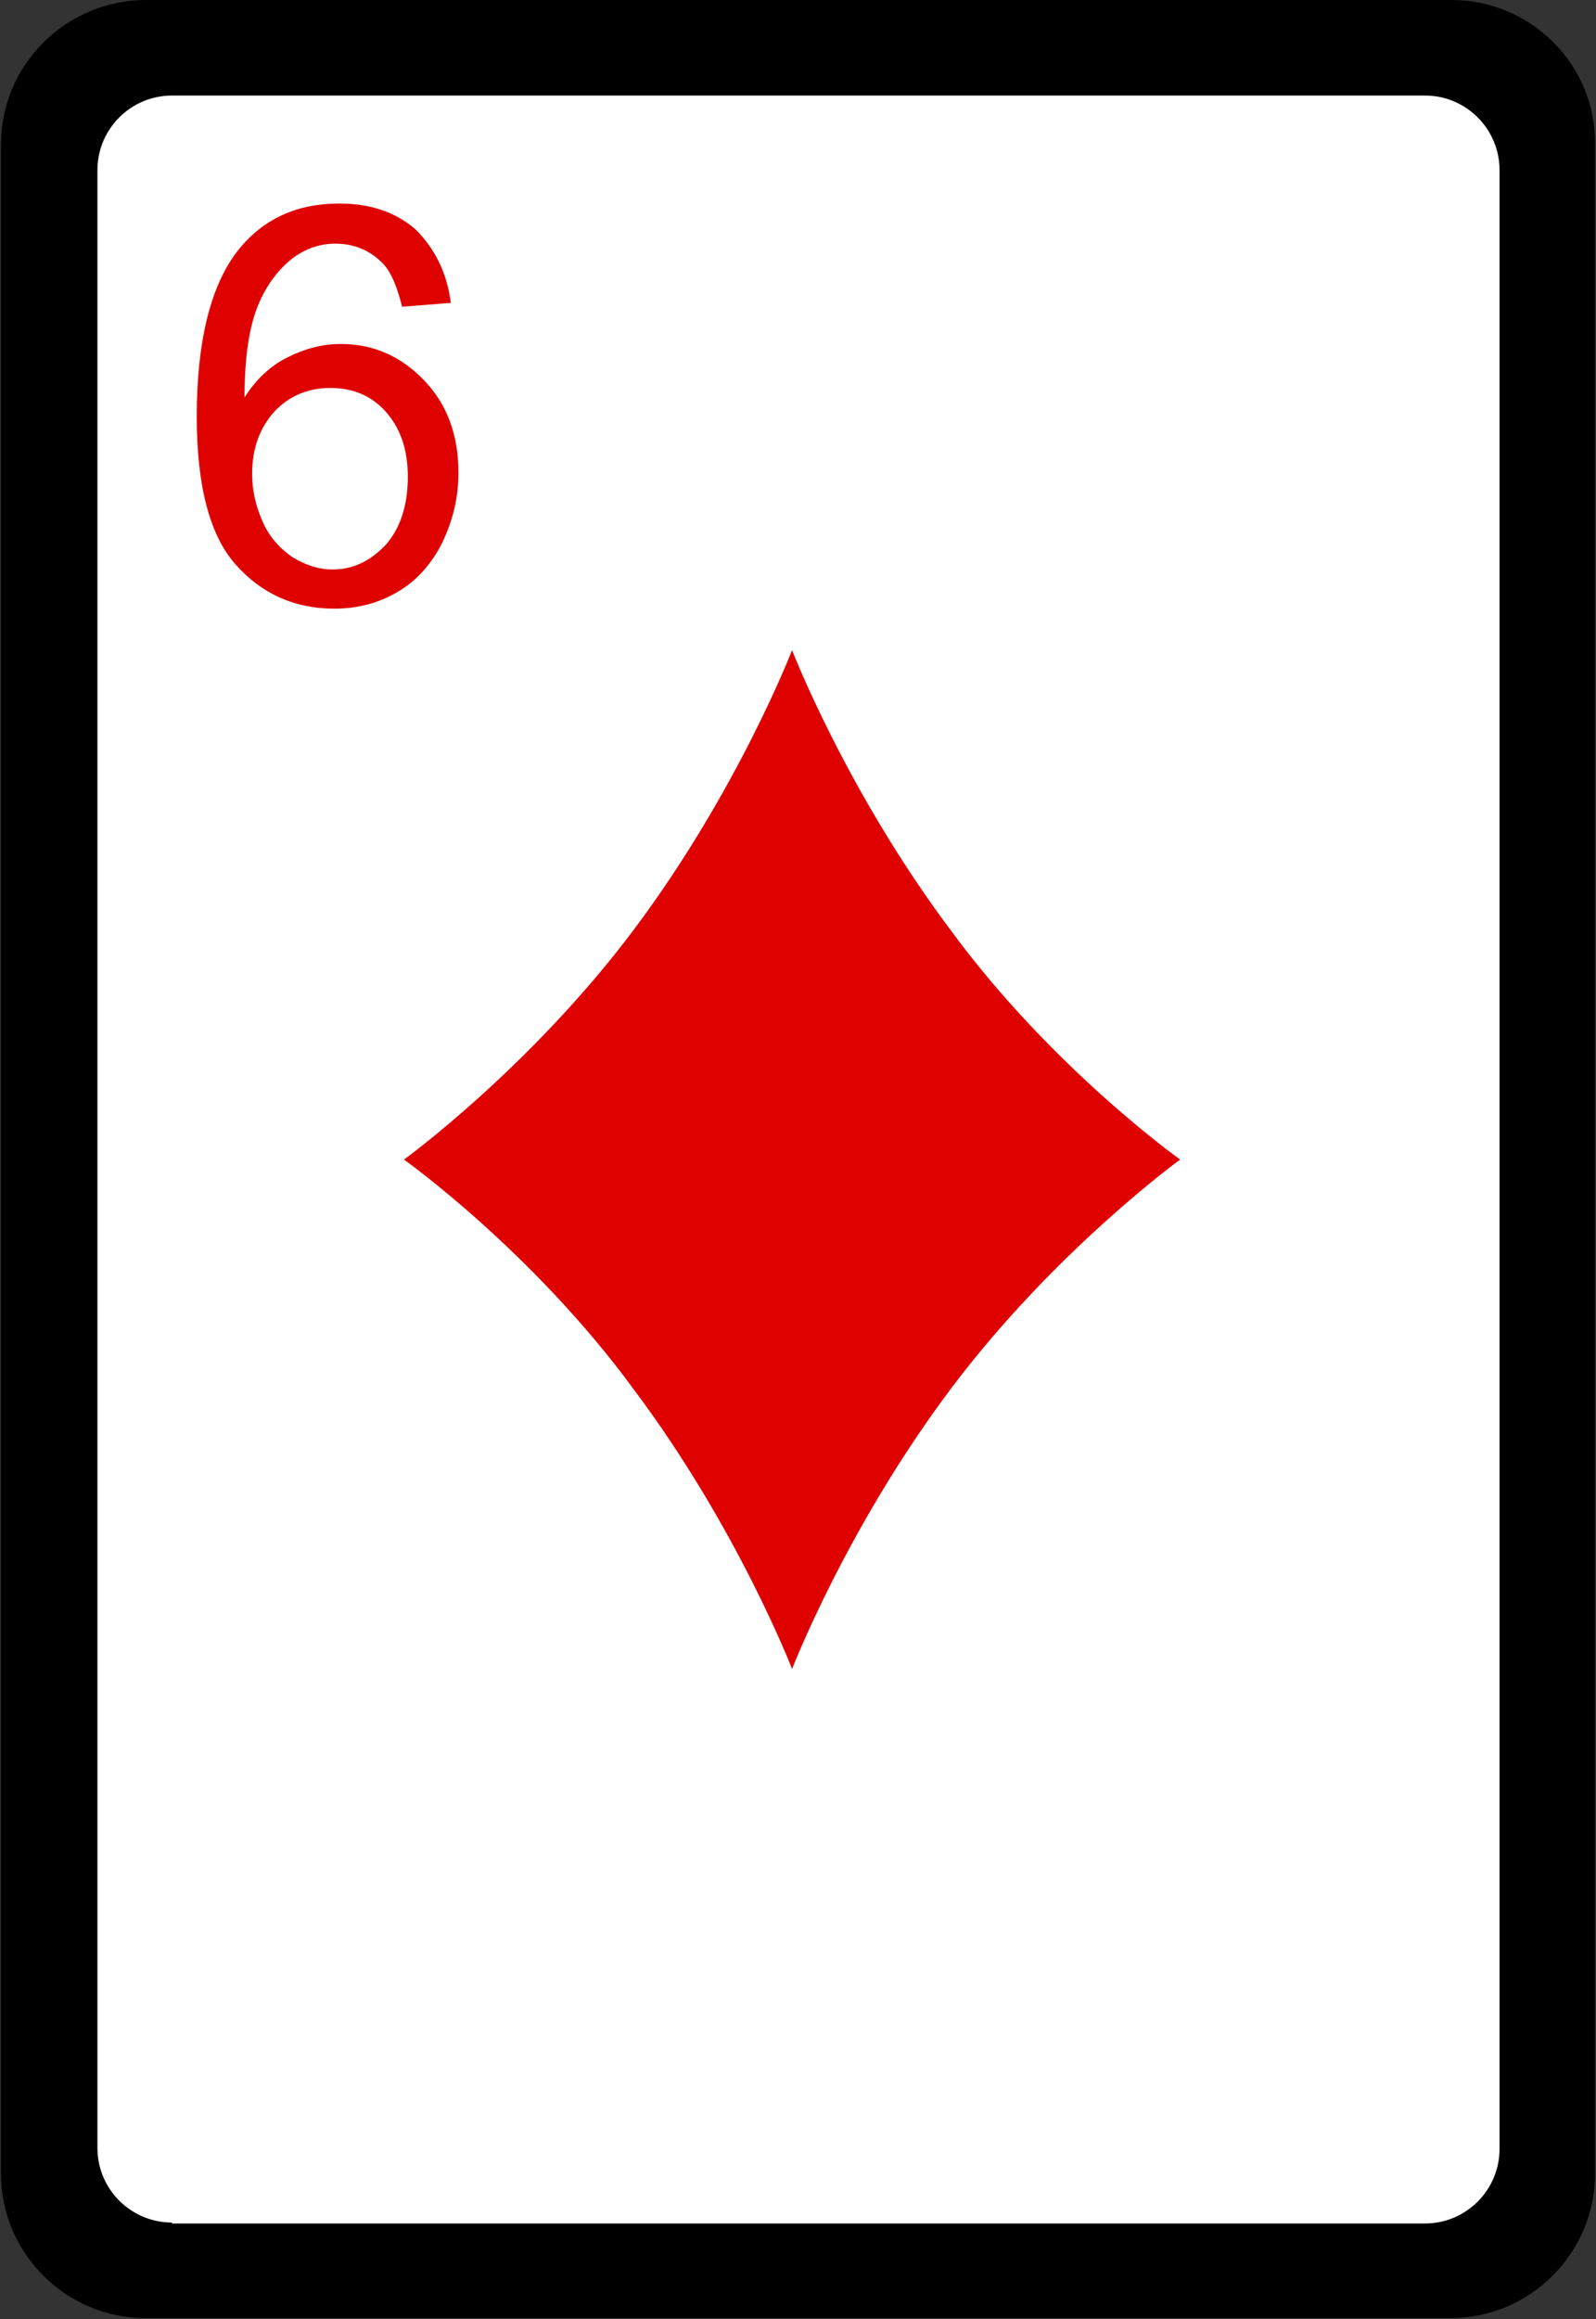 <?xml version="1.0" encoding="utf-8"?>
<!-- Generator: Adobe Illustrator 22.0.1, SVG Export Plug-In . SVG Version: 6.00 Build 0)  -->
<svg version="1.1"
	 id="svg2" inkscape:export-filename="/home/byron/art/cards/final/PNGs/6_of_diamonds.png" inkscape:export-xdpi="215.44792" inkscape:export-ydpi="215.44792" inkscape:version="0.48.0 r9654" sodipodi:docname="6_of_diamonds.svg" xmlns:cc="http://creativecommons.org/ns#" xmlns:dc="http://purl.org/dc/elements/1.1/" xmlns:inkscape="http://www.inkscape.org/namespaces/inkscape" xmlns:rdf="http://www.w3.org/1999/02/22-rdf-syntax-ns#" xmlns:sodipodi="http://sodipodi.sourceforge.net/DTD/sodipodi-0.dtd" xmlns:svg="http://www.w3.org/2000/svg"
	 xmlns="http://www.w3.org/2000/svg" xmlns:xlink="http://www.w3.org/1999/xlink" x="0px" y="0px" viewBox="0 0 167.1 242.7"
	 style="enable-background:new 0 0 167.1 242.7;" xml:space="preserve">
<rect x="0" y="0" width="167.1" height="242.7" fill="#333333" stroke="none"/>
<style type="text/css">
	.st0{fill:#FFFFFF;}
	.st1{fill:#DF0000;}
	.st2{enable-background:new    ;}
</style>
<sodipodi:namedview  bordercolor="#666666" borderopacity="1" gridtolerance="10" guidetolerance="10" id="namedview39" inkscape:current-layer="svg2" inkscape:cx="72.124594" inkscape:cy="147.27218" inkscape:pageopacity="0" inkscape:pageshadow="2" inkscape:window-height="977" inkscape:window-maximized="1" inkscape:window-width="1680" inkscape:window-x="0" inkscape:window-y="25" inkscape:zoom="1.7208768" objecttolerance="10" pagecolor="#ffffff" showgrid="false">
	</sodipodi:namedview>
<sodipodi:namedview  bordercolor="#666666" borderopacity="1" gridtolerance="10" guidetolerance="10" id="namedview39" inkscape:current-layer="svg2" inkscape:cx="72.124594" inkscape:cy="147.27218" inkscape:pageopacity="0" inkscape:pageshadow="2" inkscape:window-height="977" inkscape:window-maximized="1" inkscape:window-width="1680" inkscape:window-x="0" inkscape:window-y="25" inkscape:zoom="1.7208768" objecttolerance="10" pagecolor="#ffffff" showgrid="false">
	</sodipodi:namedview>
<path class="st0" d="M15,237.3c-4.5,0-8.1-3.6-8.1-8.1V13.4c0-4.5,3.6-8.1,8.1-8.1h136.8c4.5,0,8.1,3.6,8.1,8.1v215.8
	c0,4.5-3.6,8.1-8.1,8.1H15z"/>
<path d="M152,0h-0.1H15.4h-0.1C6.9,0,0.1,6.8,0.1,15.1v212.4c0,8.3,6.8,15.1,15.1,15.1h0.1h136.5h0.1c8.3,0,15.1-6.8,15.1-15.1V15.1
	C167.1,6.8,160.3,0,152,0z M18,232.6c-4.3,0-7.8-3.5-7.8-7.8V17.8c0-4.3,3.5-7.8,7.8-7.8h131.2c4.3,0,7.8,3.5,7.8,7.8v207.1
	c0,4.3-3.5,7.8-7.8,7.8H18z"/>
<g id="layer1-2-6-8-2" transform="matrix(2.588,0,0,2.588,82.929,55.62)">
	<path id="dl-6-8-6" inkscape:connector-curvature="0" sodipodi:nodetypes="ccccccccc" class="st1" d="M6.4,16.1
		C2.2,10.5,0,4.8,0,4.8s-2.2,5.7-6.4,11.3c-4.2,5.6-9.3,9.3-9.3,9.3s5.2,3.7,9.3,9.3C-2.2,40.3,0,46,0,46s2.2-5.7,6.4-11.3
		c4.2-5.6,9.3-9.3,9.3-9.3S10.5,21.7,6.4,16.1z"/>
</g>
<g class="st2">
	<path class="st1" d="M47.2,31.7l-5.1,0.4c-0.5-2-1.1-3.5-1.9-4.4c-1.4-1.5-3.1-2.2-5.1-2.2c-1.6,0-3,0.5-4.3,1.4
		c-1.6,1.2-2.9,2.9-3.8,5.1c-0.9,2.2-1.4,5.4-1.4,9.6c1.2-1.9,2.7-3.3,4.5-4.2c1.8-0.9,3.6-1.4,5.6-1.4c3.4,0,6.3,1.3,8.7,3.8
		c2.4,2.5,3.6,5.7,3.6,9.7c0,2.6-0.6,5-1.7,7.3c-1.1,2.2-2.7,4-4.6,5.1c-2,1.2-4.2,1.8-6.7,1.8c-4.2,0-7.7-1.6-10.4-4.7
		c-2.7-3.1-4-8.3-4-15.4c0-8,1.5-13.9,4.4-17.5c2.6-3.2,6.1-4.8,10.5-4.8c3.3,0,5.9,0.9,8,2.7C45.5,26,46.8,28.5,47.2,31.7z
		 M26.4,49.6c0,1.8,0.4,3.4,1.1,5c0.7,1.6,1.8,2.8,3.1,3.7c1.3,0.8,2.7,1.3,4.2,1.3c2.2,0,4-0.9,5.6-2.6c1.5-1.7,2.3-4.1,2.3-7.1
		c0-2.9-0.8-5.1-2.3-6.8c-1.5-1.7-3.5-2.5-5.8-2.5c-2.3,0-4.3,0.8-5.9,2.5C27.2,44.8,26.4,46.9,26.4,49.6z"/>
</g>
</svg>
